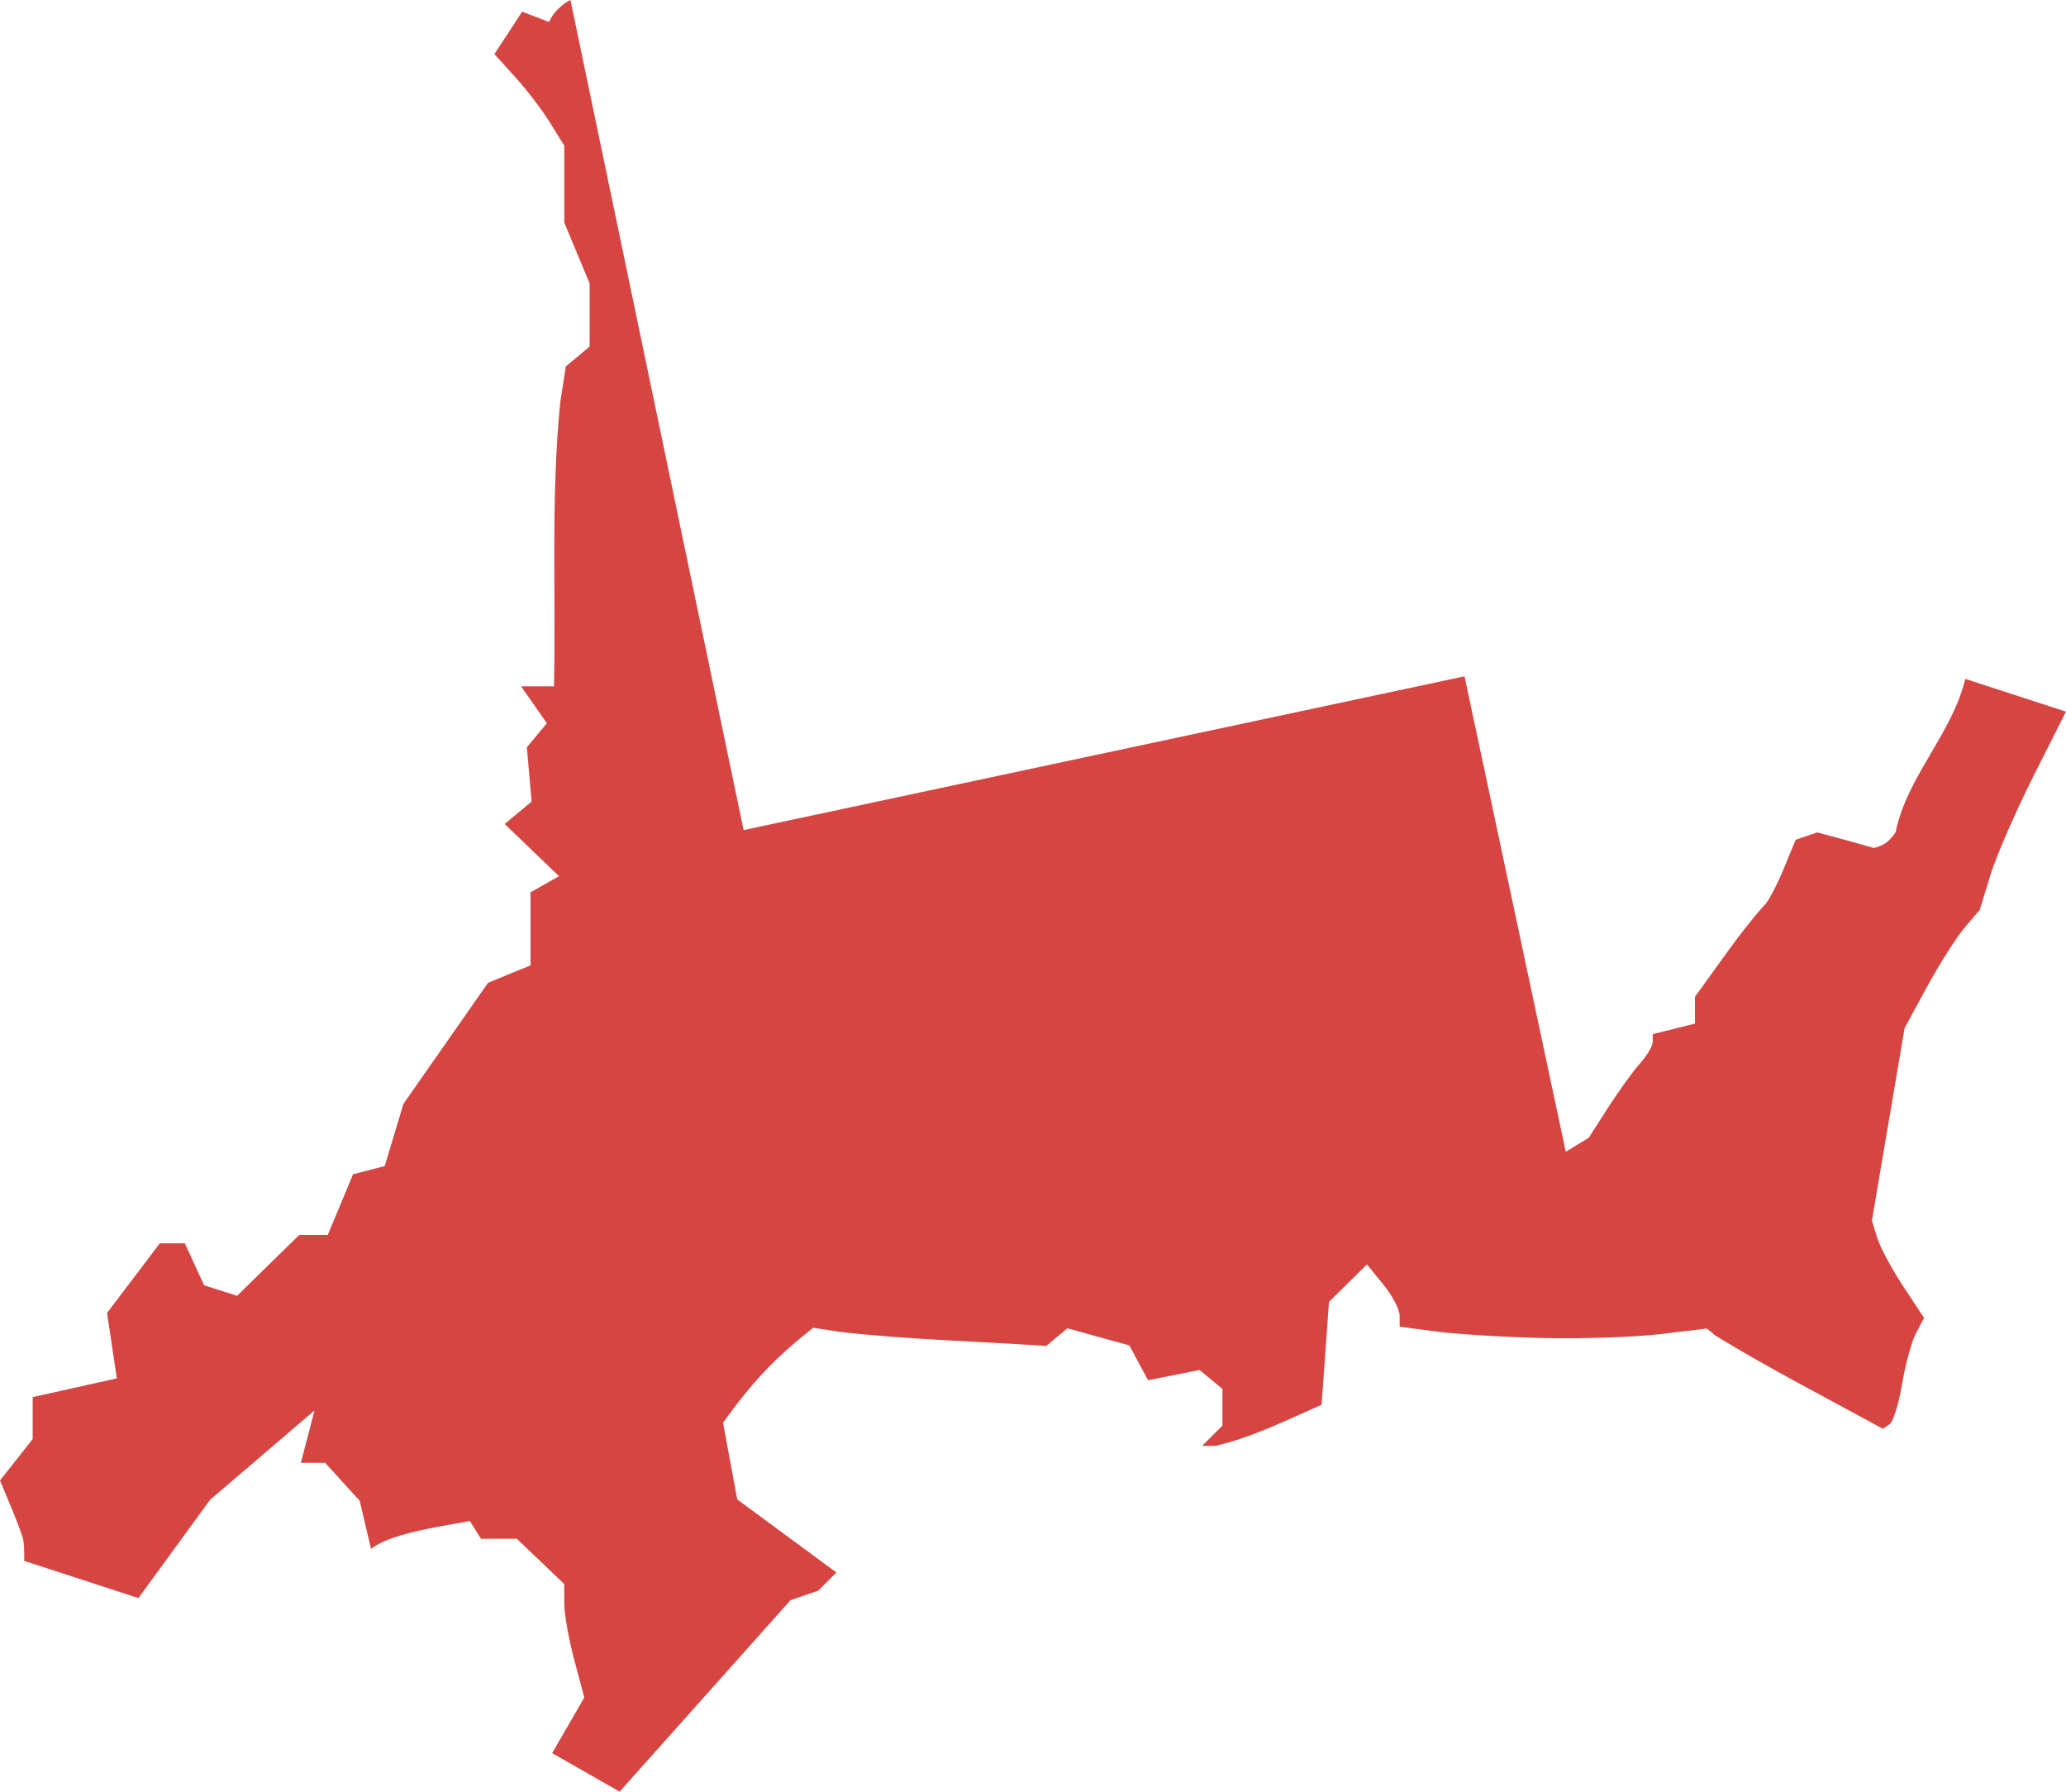 <?xml version="1.0" encoding="UTF-8" standalone="no"?>
<svg
   xmlns:dc="http://purl.org/dc/elements/1.1/"
   xmlns:cc="http://creativecommons.org/ns#"
   xmlns:rdf="http://www.w3.org/1999/02/22-rdf-syntax-ns#"
   xmlns:svg="http://www.w3.org/2000/svg"
   xmlns="http://www.w3.org/2000/svg"
   xmlns:sodipodi="http://sodipodi.sourceforge.net/DTD/sodipodi-0.dtd"
   xmlns:inkscape="http://www.inkscape.org/namespaces/inkscape"
   version="1.0"
   width="138.858"
   height="120.396"
   id="svg2"
   sodipodi:docname="WV_1.svg"
   inkscape:version="0.92.2 5c3e80d, 2017-08-06">
  <defs
     id="defs6" />
  <sodipodi:namedview
     pagecolor="#ffffff"
     bordercolor="#666666"
     borderopacity="1"
     objecttolerance="10"
     gridtolerance="10"
     guidetolerance="10"
     inkscape:pageopacity="0"
     inkscape:pageshadow="2"
     inkscape:window-width="640"
     inkscape:window-height="480"
     id="namedview4"
     showgrid="false"
     inkscape:zoom="0.12542268"
     inkscape:cx="-731.99685"
     inkscape:cy="-110.20905"
     inkscape:window-x="0"
     inkscape:window-y="0"
     inkscape:window-maximized="0"
     inkscape:current-layer="svg2" />
  <path
     d="m 38.34,0 c -0.537,0.257 -1.149,0.822 -1.441,1.476 l -1.808,-0.691 -1.861,2.853 1.4,1.542 c 0.768,0.844 1.815,2.219 2.339,3.066 l 0.957,1.542 v 5.175 l 1.701,4.076 v 4.253 l -1.595,1.329 -0.372,2.375 c -0.643,6.347 -0.294,12.756 -0.425,19.123 h -2.215 l 1.737,2.481 -1.347,1.613 0.319,3.651 -1.808,1.506 3.651,3.509 -1.914,1.081 v 4.909 l -2.853,1.17 -5.689,8.135 -1.258,4.183 -2.127,0.549 -1.701,4.076 h -1.914 l -4.183,4.094 -2.215,-0.709 -1.294,-2.818 H 10.74 l -3.545,4.679 0.656,4.395 -5.654,1.258 v 2.818 L 0,99.483 l 0.762,1.825 c 0.418,0.999 0.787,1.999 0.815,2.233 0.028,0.234 0.053,0.631 0.053,0.886 v 0.461 l 7.674,2.499 4.821,-6.611 7.014,-5.996 -0.918,3.515 h 1.631 l 2.322,2.552 0.762,3.226 c 1.245,-0.944 3.957,-1.398 6.646,-1.861 l 0.744,1.187 h 2.41 l 3.19,3.048 v 1.311 c 0,0.717 0.305,2.416 0.673,3.793 l 0.673,2.517 -2.161,3.738 4.536,2.589 11.484,-12.867 1.861,-0.638 1.223,-1.223 -6.664,-4.909 -0.957,-5.157 c 2.019,-2.775 3.388,-4.259 6.061,-6.38 l 1.701,0.266 c 4.636,0.534 9.312,0.642 13.966,0.957 l 1.418,-1.187 4.165,1.152 1.258,2.339 3.456,-0.691 1.542,1.276 v 2.463 l -1.365,1.365 h 0.904 c 2.492,-0.589 4.788,-1.735 7.125,-2.765 l 0.496,-6.912 2.552,-2.517 1.099,1.347 c 0.605,0.736 1.099,1.677 1.099,2.091 v 0.744 l 2.41,0.319 c 1.326,0.178 4.58,0.383 7.231,0.443 2.651,0.06 6.205,-0.06 7.904,-0.266 l 3.102,-0.372 0.585,0.479 c 3.653,2.238 7.484,4.192 11.236,6.256 l 0.443,-0.284 c 0.247,-0.153 0.631,-1.352 0.851,-2.676 0.219,-1.324 0.639,-2.885 0.939,-3.456 l 0.549,-1.028 -1.382,-2.091 c -0.76,-1.148 -1.549,-2.614 -1.755,-3.261 l -0.372,-1.187 2.198,-12.938 1.542,-2.836 c 0.855,-1.56 1.997,-3.346 2.534,-3.97 l 0.975,-1.134 0.691,-2.269 c 0.376,-1.248 1.674,-4.246 2.889,-6.664 l 2.215,-4.395 -6.77,-2.198 c -0.862,3.667 -3.91,6.541 -4.679,10.297 -0.373,0.55 -0.718,0.895 -1.471,1.063 l -1.896,-0.532 -1.896,-0.514 -1.453,0.496 -0.851,2.056 c -0.472,1.13 -1.044,2.19 -1.276,2.357 -1.699,1.92 -3.121,4.072 -4.643,6.132 v 1.808 l -2.836,0.709 v 0.514 c 0,0.278 -0.398,0.943 -0.886,1.489 -0.488,0.546 -1.451,1.886 -2.144,2.977 l -1.276,1.985 -1.542,0.939 L 98.432,45.447 49.978,55.779 Z"
     style="fill:#D64541;fill-opacity:1"
     id="WV_1"
     inkscape:connector-curvature="0" />
</svg>
